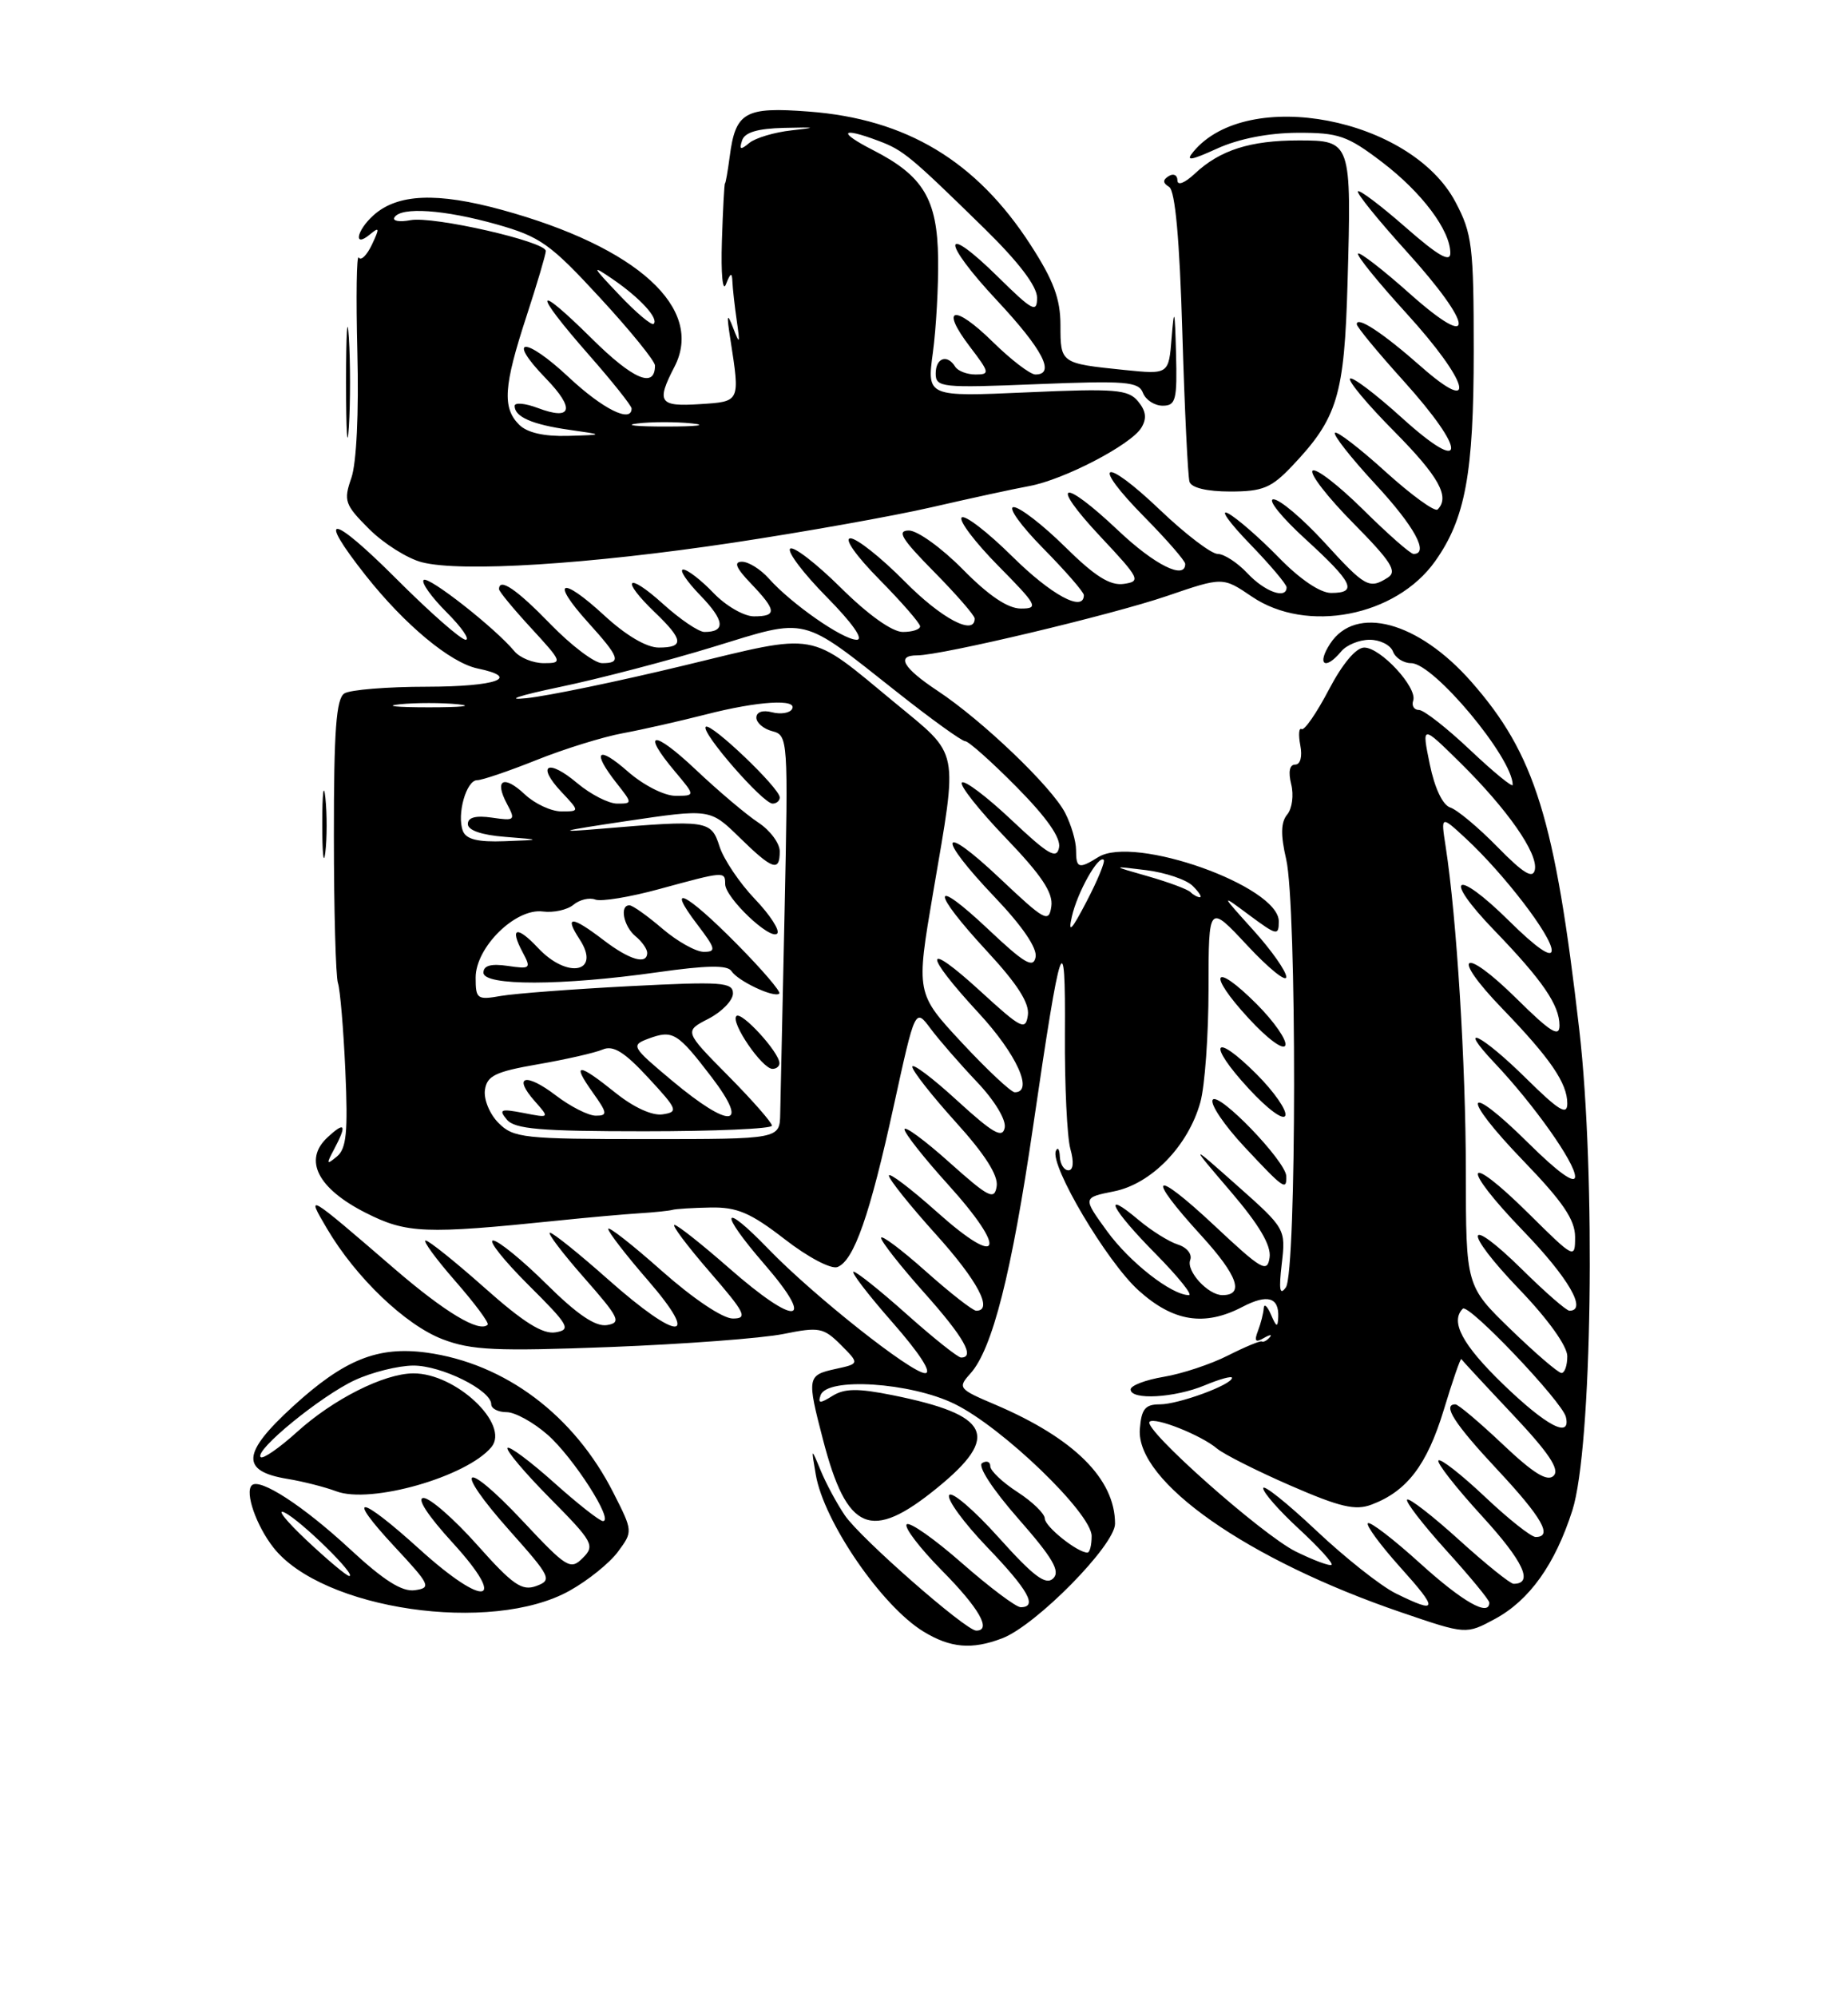 <?xml version="1.0" encoding="UTF-8" standalone="no"?>
<!DOCTYPE svg PUBLIC "-//W3C//DTD SVG 1.1//EN" "http://www.w3.org/Graphics/SVG/1.1/DTD/svg11.dtd" >
<svg xmlns="http://www.w3.org/2000/svg" xmlns:xlink="http://www.w3.org/1999/xlink" version="1.1" viewBox="0 0 237 256">
 <g >
 <path fill="currentColor"
d=" M 128.52 209.99 C 132.85 208.35 143.00 198.05 143.00 195.30 C 143.00 189.56 137.74 184.34 127.62 180.03 C 122.92 178.04 122.80 177.88 124.44 176.06 C 127.27 172.94 129.74 163.18 132.50 144.33 C 136.06 119.97 136.66 118.22 136.57 132.50 C 136.53 139.10 136.85 145.74 137.27 147.25 C 137.75 148.95 137.65 150.00 137.02 150.00 C 136.46 150.00 135.96 149.21 135.92 148.25 C 135.88 147.29 135.65 146.96 135.41 147.52 C 134.63 149.38 141.95 161.73 146.01 165.39 C 150.46 169.41 154.47 170.05 159.35 167.50 C 162.53 165.84 164.04 166.27 163.93 168.81 C 163.87 170.19 163.70 170.13 163.00 168.50 C 162.53 167.40 162.11 167.03 162.07 167.67 C 162.03 168.31 161.70 169.62 161.33 170.58 C 160.82 171.90 161.01 172.13 162.08 171.50 C 162.86 171.05 163.20 171.01 162.83 171.42 C 162.47 171.83 162.02 172.06 161.83 171.94 C 161.65 171.81 159.70 172.62 157.50 173.73 C 155.30 174.85 151.59 176.08 149.25 176.47 C 146.91 176.86 145.00 177.59 145.00 178.09 C 145.00 179.49 150.66 179.17 154.53 177.55 C 156.44 176.75 158.00 176.33 158.00 176.60 C 158.00 177.48 151.15 180.00 148.74 180.00 C 146.86 180.00 146.38 180.59 146.18 183.17 C 145.67 189.90 160.01 199.95 179.76 206.68 C 188.02 209.50 188.02 209.50 191.73 207.50 C 196.15 205.11 199.43 200.52 201.65 193.59 C 204.18 185.68 204.68 150.64 202.54 132.00 C 199.42 104.93 196.86 96.66 188.68 87.37 C 181.88 79.65 173.87 77.49 170.59 82.50 C 168.83 85.19 169.94 85.98 172.00 83.50 C 172.68 82.67 174.33 82.00 175.65 82.00 C 176.98 82.00 178.32 82.67 178.64 83.50 C 178.95 84.33 180.01 85.00 180.98 85.00 C 183.86 85.00 194.00 97.14 194.00 100.60 C 194.00 100.98 191.55 98.97 188.56 96.15 C 185.57 93.32 182.61 91.00 181.98 91.00 C 181.35 91.00 181.01 90.46 181.24 89.79 C 181.79 88.12 177.06 83.00 174.96 83.00 C 173.90 83.00 172.16 85.08 170.41 88.42 C 168.84 91.41 167.28 93.67 166.93 93.45 C 166.58 93.24 166.50 94.17 166.76 95.53 C 167.04 96.98 166.77 98.00 166.10 98.00 C 165.38 98.00 165.20 98.93 165.59 100.51 C 165.94 101.90 165.71 103.65 165.08 104.40 C 164.26 105.39 164.22 107.01 164.95 110.14 C 166.32 116.08 166.29 163.05 164.91 165.00 C 164.13 166.11 163.99 165.33 164.38 162.00 C 164.90 157.53 164.86 157.46 158.71 152.00 C 152.51 146.50 152.51 146.50 157.83 152.72 C 161.49 157.00 163.05 159.64 162.82 161.18 C 162.53 163.19 161.82 162.78 155.75 157.09 C 147.81 149.66 146.81 150.44 154.08 158.39 C 158.73 163.49 159.62 166.00 156.77 166.00 C 154.93 166.00 152.10 162.91 152.64 161.50 C 152.92 160.76 152.23 159.89 151.07 159.52 C 149.92 159.16 147.64 157.73 145.99 156.34 C 141.18 152.29 142.54 154.98 148.22 160.72 C 151.08 163.62 153.00 166.00 152.47 166.00 C 150.24 165.99 144.85 161.77 141.96 157.78 C 138.85 153.50 138.85 153.50 142.86 152.70 C 147.66 151.75 152.39 146.87 153.94 141.28 C 154.52 139.20 154.99 132.63 154.99 126.68 C 155.00 115.86 155.00 115.86 159.96 121.18 C 162.69 124.11 164.94 125.93 164.96 125.23 C 164.98 124.53 163.09 121.83 160.75 119.24 C 156.50 114.53 156.50 114.53 160.25 117.32 C 163.75 119.91 164.00 119.97 164.00 118.09 C 164.00 113.59 145.44 106.99 140.85 109.86 C 138.35 111.42 138.00 111.31 138.00 108.95 C 138.00 107.82 137.37 105.68 136.60 104.19 C 134.87 100.84 125.97 92.33 120.25 88.55 C 115.80 85.60 114.88 84.00 117.63 84.00 C 120.74 84.00 142.54 78.82 149.66 76.39 C 156.82 73.94 156.82 73.94 160.55 76.47 C 167.56 81.23 179.00 79.03 184.04 71.95 C 187.93 66.48 189.00 60.68 189.00 45.00 C 189.00 31.56 188.80 29.94 186.67 25.91 C 180.97 15.10 159.99 11.07 153.05 19.44 C 152.01 20.69 152.64 20.61 156.12 19.03 C 158.87 17.78 162.69 17.04 166.39 17.02 C 171.67 17.00 172.79 17.39 177.21 20.75 C 182.35 24.66 186.00 29.52 186.00 32.45 C 186.00 33.69 184.40 32.76 180.27 29.14 C 177.12 26.38 174.37 24.30 174.15 24.52 C 173.93 24.73 176.73 28.19 180.37 32.21 C 189.10 41.84 189.37 45.27 180.79 37.63 C 177.37 34.58 174.39 32.28 174.17 32.50 C 173.94 32.73 176.74 36.18 180.38 40.17 C 188.38 48.94 189.63 53.49 182.25 46.99 C 177.35 42.67 174.00 40.47 174.00 41.55 C 174.00 41.90 176.70 45.17 180.00 48.82 C 188.22 57.94 188.11 61.08 179.83 53.59 C 176.44 50.52 173.43 48.24 173.14 48.53 C 172.85 48.82 175.40 51.87 178.81 55.30 C 184.53 61.08 185.98 63.69 184.37 65.30 C 184.02 65.65 181.02 63.47 177.70 60.47 C 174.38 57.46 171.45 55.21 171.20 55.47 C 170.94 55.73 173.26 58.68 176.36 62.03 C 181.40 67.46 183.33 71.00 181.28 71.00 C 180.88 71.00 177.97 68.44 174.81 65.31 C 171.64 62.18 168.73 59.94 168.33 60.33 C 167.94 60.73 170.29 63.76 173.56 67.06 C 178.40 71.96 179.22 73.24 178.00 74.02 C 175.59 75.55 175.11 75.28 169.83 69.50 C 167.06 66.48 164.13 64.00 163.32 64.00 C 162.50 64.00 164.35 66.30 167.42 69.10 C 173.54 74.69 174.16 76.00 170.71 76.00 C 169.30 76.00 166.69 74.23 163.96 71.42 C 161.51 68.91 158.60 66.38 157.50 65.80 C 156.40 65.23 157.64 66.97 160.25 69.67 C 162.86 72.36 165.00 74.89 165.00 75.28 C 165.00 76.85 162.22 75.86 160.00 73.50 C 158.71 72.12 156.98 71.00 156.17 71.00 C 155.35 71.00 152.03 68.47 148.79 65.38 C 141.44 58.37 139.75 59.16 146.81 66.31 C 149.66 69.20 152.00 71.89 152.00 72.28 C 152.00 74.37 148.08 72.42 143.41 68.00 C 136.15 61.14 134.48 61.68 141.10 68.75 C 146.19 74.17 146.36 74.52 144.12 74.84 C 142.35 75.09 140.41 73.86 136.59 70.09 C 133.75 67.29 130.79 65.00 130.00 65.00 C 129.21 65.00 130.92 67.38 133.78 70.28 C 136.65 73.19 139.00 75.89 139.00 76.28 C 139.00 78.53 134.82 76.27 129.81 71.31 C 126.64 68.18 123.73 65.94 123.33 66.33 C 122.94 66.73 125.05 69.51 128.02 72.52 C 133.03 77.59 133.25 78.00 130.93 78.00 C 129.25 78.00 126.81 76.36 123.50 73.00 C 120.79 70.25 117.67 68.00 116.57 68.00 C 114.97 68.00 115.62 69.07 119.78 73.28 C 122.65 76.19 125.00 78.89 125.00 79.28 C 125.00 81.55 120.72 79.28 116.00 74.50 C 113.01 71.48 109.89 69.00 109.07 69.00 C 108.20 69.00 109.78 71.24 112.78 74.28 C 115.65 77.19 118.00 79.89 118.00 80.28 C 118.00 80.68 117.00 81.00 115.78 81.00 C 114.42 81.00 111.33 78.80 107.81 75.31 C 104.64 72.18 101.73 69.94 101.33 70.33 C 100.94 70.73 103.05 73.51 106.02 76.52 C 109.32 79.86 110.82 82.00 109.87 82.00 C 108.09 82.00 101.47 77.38 98.60 74.15 C 97.55 72.97 96.00 72.00 95.16 72.00 C 94.06 72.00 94.38 72.79 96.31 74.80 C 99.60 78.24 99.67 79.00 96.69 79.00 C 95.41 79.00 93.08 77.65 91.50 76.00 C 89.92 74.35 88.17 73.00 87.62 73.00 C 87.06 73.00 88.05 74.49 89.82 76.32 C 92.93 79.53 93.10 81.00 90.34 81.00 C 89.60 81.00 87.20 79.37 85.00 77.38 C 80.38 73.21 79.50 74.19 84.00 78.50 C 87.66 82.01 87.77 83.00 84.48 83.00 C 82.91 83.00 80.25 81.43 77.46 78.85 C 71.92 73.75 70.54 74.38 75.42 79.78 C 79.48 84.27 79.73 85.00 77.22 85.00 C 76.25 85.00 73.27 82.75 70.60 80.00 C 66.26 75.53 64.00 73.99 64.00 75.52 C 64.00 75.81 65.86 78.06 68.13 80.52 C 72.13 84.87 72.18 85.00 69.75 85.00 C 68.37 85.00 66.67 84.31 65.97 83.47 C 63.50 80.49 54.91 73.76 54.33 74.34 C 54.00 74.67 55.32 76.52 57.27 78.47 C 59.21 80.41 60.31 82.00 59.72 82.00 C 59.12 82.00 55.12 78.48 50.82 74.18 C 42.48 65.84 40.47 65.62 46.90 73.76 C 51.91 80.09 57.76 84.95 61.25 85.68 C 66.89 86.85 63.70 88.00 54.75 88.02 C 49.66 88.02 44.90 88.41 44.16 88.88 C 43.12 89.54 42.81 93.65 42.82 107.12 C 42.82 116.68 43.06 125.17 43.34 126.00 C 43.62 126.83 44.05 131.88 44.29 137.24 C 44.64 145.13 44.43 147.23 43.20 148.24 C 41.87 149.34 41.82 149.22 42.84 147.32 C 44.53 144.13 44.27 143.67 41.97 145.81 C 38.89 148.69 40.75 152.33 46.88 155.44 C 52.15 158.11 54.47 158.20 71.50 156.45 C 75.35 156.05 80.08 155.63 82.00 155.51 C 83.92 155.39 85.84 155.19 86.25 155.07 C 86.66 154.95 88.86 154.81 91.14 154.77 C 94.52 154.71 96.25 155.44 100.62 158.82 C 103.60 161.14 106.59 162.71 107.40 162.40 C 109.52 161.58 111.56 155.75 114.63 141.70 C 117.37 129.19 117.37 129.19 119.35 131.85 C 120.44 133.31 123.10 136.36 125.26 138.64 C 127.54 141.03 129.05 143.52 128.85 144.54 C 128.57 145.96 127.36 145.27 122.75 141.06 C 119.59 138.16 117.00 136.22 117.00 136.73 C 117.00 137.24 119.51 140.43 122.57 143.82 C 126.30 147.93 128.04 150.66 127.82 152.04 C 127.54 153.87 126.83 153.52 121.75 148.98 C 118.59 146.15 116.00 144.25 116.00 144.75 C 116.00 145.25 118.51 148.43 121.58 151.82 C 129.28 160.33 128.41 162.70 120.25 155.42 C 116.81 152.35 114.00 150.22 114.00 150.68 C 114.00 151.15 116.70 154.52 120.00 158.18 C 125.38 164.14 127.43 168.00 125.20 168.00 C 124.76 168.00 121.83 165.71 118.70 162.92 C 115.56 160.13 113.00 158.21 113.00 158.67 C 113.01 159.13 115.48 162.27 118.50 165.66 C 123.60 171.37 125.10 174.01 123.25 174.00 C 122.84 173.99 119.73 171.52 116.34 168.50 C 112.95 165.47 109.86 163.00 109.47 163.00 C 109.08 163.00 111.32 165.93 114.46 169.50 C 117.97 173.50 119.58 176.00 118.64 176.00 C 116.88 176.00 104.32 166.06 98.55 160.09 C 92.52 153.85 92.13 155.22 98.00 162.00 C 104.79 169.83 102.14 170.12 93.46 162.50 C 90.01 159.48 86.88 157.00 86.50 157.00 C 86.11 157.00 88.14 159.70 91.00 163.00 C 95.59 168.30 95.94 169.00 93.98 169.00 C 92.69 169.00 88.90 166.46 84.88 162.90 C 81.10 159.54 78.00 157.12 78.00 157.51 C 78.00 157.91 80.29 160.88 83.10 164.11 C 89.97 172.05 87.01 171.98 78.00 164.00 C 74.28 160.70 70.92 158.00 70.53 158.00 C 70.15 158.00 72.11 160.59 74.89 163.75 C 79.43 168.91 79.73 169.53 77.84 169.84 C 76.37 170.07 74.04 168.50 70.09 164.59 C 66.98 161.51 63.90 159.00 63.24 159.00 C 62.58 159.00 64.62 161.56 67.77 164.70 C 72.98 169.88 73.29 170.43 71.24 170.77 C 69.60 171.04 67.12 169.48 62.16 165.07 C 58.40 161.73 54.99 159.00 54.59 159.00 C 54.18 159.00 55.89 161.34 58.39 164.20 C 60.89 167.06 62.76 169.57 62.54 169.79 C 61.48 170.85 57.07 168.20 50.61 162.64 C 39.30 152.89 39.19 152.83 41.95 157.50 C 45.64 163.76 52.00 169.83 56.75 171.65 C 60.46 173.07 63.59 173.21 78.30 172.65 C 87.76 172.28 97.74 171.53 100.47 170.98 C 105.06 170.05 105.61 170.16 107.84 172.38 C 110.24 174.79 110.24 174.79 107.12 175.47 C 103.52 176.26 103.47 176.56 105.55 184.54 C 108.62 196.35 111.69 197.64 120.21 190.69 C 128.35 184.06 127.03 181.35 114.45 178.82 C 110.02 177.93 108.31 177.95 106.77 178.91 C 105.15 179.92 104.87 179.90 105.24 178.83 C 106.04 176.49 116.77 177.18 122.41 179.94 C 128.55 182.93 140.00 193.97 140.00 196.88 C 140.00 198.05 139.76 199.00 139.46 199.00 C 138.18 199.00 134.00 195.67 133.99 194.63 C 133.98 194.01 132.41 192.48 130.49 191.24 C 128.57 190.00 127.00 188.51 127.00 187.93 C 127.00 187.35 126.53 187.17 125.95 187.53 C 125.35 187.90 127.28 190.88 130.59 194.65 C 135.02 199.69 136.01 201.39 135.07 202.31 C 134.12 203.23 132.57 202.07 128.09 197.08 C 124.92 193.55 122.06 191.10 121.73 191.63 C 121.40 192.16 123.58 195.15 126.56 198.26 C 131.87 203.78 133.12 206.00 130.90 206.00 C 130.30 206.00 126.92 203.46 123.38 200.36 C 119.84 197.25 116.65 195.01 116.28 195.38 C 115.92 195.75 117.95 198.41 120.81 201.31 C 125.58 206.13 127.21 209.00 125.20 209.00 C 123.85 209.00 110.33 197.14 108.35 194.23 C 107.33 192.73 105.94 190.15 105.26 188.50 C 104.02 185.50 104.02 185.50 104.62 189.00 C 105.65 195.04 113.08 205.86 118.43 209.12 C 121.89 211.23 124.64 211.47 128.52 209.99 Z  M 73.04 203.89 C 75.40 202.58 78.19 200.33 79.25 198.89 C 81.17 196.30 81.17 196.26 78.68 191.36 C 73.64 181.40 64.78 174.75 54.72 173.37 C 48.45 172.52 44.14 174.25 37.54 180.29 C 31.02 186.25 30.84 188.56 36.85 189.55 C 38.86 189.88 41.68 190.60 43.12 191.14 C 47.51 192.81 59.85 189.29 63.02 185.48 C 65.43 182.57 58.45 175.99 53.00 176.03 C 49.25 176.05 42.74 179.33 38.09 183.54 C 35.81 185.60 33.71 187.05 33.43 186.76 C 32.58 185.92 41.15 178.92 45.50 176.90 C 47.70 175.88 51.08 175.04 53.00 175.03 C 56.60 175.01 63.00 178.18 63.00 179.99 C 63.00 180.54 63.88 181.00 64.97 181.00 C 66.05 181.00 68.41 182.30 70.22 183.89 C 73.54 186.80 78.82 195.04 77.31 194.96 C 76.87 194.93 74.04 192.71 71.03 190.01 C 68.02 187.32 65.34 185.32 65.09 185.58 C 64.83 185.84 67.27 188.74 70.52 192.02 C 76.07 197.63 76.33 198.10 74.74 199.69 C 73.16 201.27 72.69 200.99 67.06 194.98 C 59.40 186.81 57.93 187.85 65.36 196.19 C 70.66 202.14 70.84 202.52 68.78 203.28 C 66.94 203.96 65.77 203.15 61.22 198.04 C 58.26 194.72 55.16 192.00 54.32 192.00 C 53.39 192.00 54.85 194.24 58.06 197.75 C 65.23 205.60 62.23 206.19 53.82 198.58 C 46.04 191.53 44.19 191.35 50.61 198.25 C 55.17 203.14 55.35 203.52 53.21 203.82 C 51.57 204.06 49.23 202.58 44.90 198.57 C 38.90 193.01 33.29 189.37 32.29 190.38 C 31.38 191.29 32.87 195.56 35.07 198.36 C 41.33 206.32 63.03 209.48 73.04 203.89 Z  M 164.96 150.75 C 164.90 148.82 156.22 139.83 155.52 140.97 C 155.18 141.52 157.01 144.23 159.59 146.99 C 164.63 152.38 165.02 152.66 164.96 150.75 Z  M 161.16 137.69 C 155.61 132.14 154.74 133.68 160.13 139.52 C 162.57 142.17 164.61 143.67 164.84 142.98 C 165.06 142.32 163.40 139.93 161.16 137.69 Z  M 161.16 128.69 C 155.61 123.14 154.74 124.68 160.13 130.52 C 162.57 133.17 164.61 134.67 164.84 133.98 C 165.06 133.32 163.40 130.93 161.16 128.69 Z  M 41.73 102.27 C 41.51 100.20 41.33 101.65 41.33 105.50 C 41.32 109.35 41.50 111.05 41.72 109.27 C 41.94 107.50 41.95 104.35 41.73 102.27 Z  M 94.00 69.56 C 103.08 68.19 114.55 66.15 119.50 65.01 C 124.45 63.87 130.07 62.65 132.00 62.30 C 136.43 61.49 145.03 57.02 146.37 54.83 C 147.10 53.63 146.98 52.69 145.95 51.44 C 144.69 49.92 143.05 49.78 131.70 50.29 C 118.87 50.86 118.87 50.86 119.64 45.18 C 120.06 42.06 120.36 36.64 120.31 33.14 C 120.21 25.53 118.41 22.54 111.98 19.25 C 107.40 16.91 107.80 16.22 112.68 18.06 C 115.85 19.25 116.75 20.00 126.25 29.29 C 130.65 33.60 133.00 36.69 133.00 38.16 C 133.00 40.16 132.42 39.85 128.02 35.52 C 120.77 28.38 120.64 30.79 127.86 38.51 C 133.73 44.79 135.40 48.00 132.79 48.00 C 132.12 48.00 129.66 46.12 127.31 43.81 C 122.34 38.93 120.50 39.35 124.41 44.47 C 126.92 47.76 126.97 48.00 125.11 48.00 C 124.01 48.00 122.84 47.55 122.50 47.00 C 121.48 45.35 120.00 45.87 120.00 47.88 C 120.00 49.66 120.75 49.74 132.98 49.24 C 144.40 48.78 146.03 48.91 146.58 50.36 C 146.93 51.26 148.07 52.00 149.11 52.00 C 150.80 52.00 150.98 51.27 150.82 45.25 C 150.67 39.64 150.58 39.30 150.26 43.25 C 149.89 48.00 149.89 48.00 144.20 47.42 C 136.01 46.58 136.00 46.57 136.00 41.69 C 136.00 38.31 135.12 35.95 132.17 31.39 C 125.22 20.64 116.24 15.24 103.72 14.30 C 95.51 13.67 94.32 14.36 93.58 20.09 C 93.33 21.97 93.06 23.50 92.98 23.50 C 92.89 23.50 92.71 26.85 92.58 30.94 C 92.45 35.09 92.68 37.52 93.10 36.44 C 93.69 34.93 93.88 34.86 93.93 36.12 C 93.97 37.02 94.22 39.27 94.49 41.12 C 94.92 44.13 94.87 44.23 94.01 42.00 C 93.24 40.00 93.17 40.30 93.67 43.50 C 94.92 51.56 94.96 51.47 89.75 51.80 C 84.53 52.14 84.14 51.56 86.50 47.01 C 90.37 39.52 81.74 31.67 64.40 26.91 C 56.02 24.61 50.96 24.83 47.88 27.61 C 45.70 29.58 45.30 31.83 47.44 30.05 C 48.67 29.03 48.71 29.21 47.70 31.35 C 47.05 32.72 46.29 33.47 46.01 33.01 C 45.73 32.56 45.65 38.01 45.83 45.14 C 46.03 52.90 45.72 59.37 45.06 61.26 C 44.04 64.19 44.21 64.68 47.34 67.81 C 49.21 69.67 52.25 71.59 54.12 72.07 C 59.18 73.36 75.47 72.34 94.00 69.56 Z  M 165.69 59.75 C 171.55 53.58 172.41 50.73 172.82 36.21 C 173.33 18.11 173.30 18.00 166.55 18.00 C 160.33 18.00 156.46 19.24 153.25 22.24 C 151.94 23.47 151.00 23.83 151.00 23.12 C 151.00 22.44 150.50 22.19 149.89 22.57 C 149.09 23.06 149.11 23.45 149.94 23.96 C 150.71 24.44 151.28 30.65 151.63 42.59 C 151.92 52.44 152.34 61.06 152.55 61.75 C 152.79 62.52 154.78 63.00 157.77 63.00 C 161.93 63.00 163.04 62.54 165.69 59.75 Z  M 44.74 43.25 C 44.54 40.09 44.38 42.67 44.38 49.00 C 44.38 55.33 44.54 57.91 44.74 54.75 C 44.94 51.59 44.94 46.41 44.74 43.25 Z  M 179.02 204.24 C 177.10 203.30 172.49 199.65 168.77 196.14 C 165.04 192.63 162.00 190.20 162.00 190.75 C 162.00 191.30 164.06 193.64 166.58 195.96 C 169.09 198.28 170.98 200.35 170.77 200.56 C 170.56 200.77 168.49 200.00 166.17 198.86 C 161.84 196.71 146.53 183.13 147.43 182.23 C 148.09 181.58 154.04 183.94 156.07 185.66 C 156.94 186.39 161.18 188.53 165.50 190.41 C 171.87 193.18 173.83 193.64 175.92 192.84 C 180.45 191.13 183.01 187.76 185.15 180.74 C 186.29 176.97 187.31 174.03 187.41 174.20 C 187.51 174.36 190.46 177.55 193.97 181.27 C 198.63 186.21 200.06 188.34 199.25 189.15 C 198.45 189.95 196.68 188.87 192.73 185.13 C 189.75 182.31 187.01 180.00 186.65 180.00 C 184.93 180.00 186.51 182.47 192.00 188.34 C 197.77 194.51 199.19 197.00 196.94 197.00 C 196.36 197.00 193.43 194.68 190.43 191.84 C 187.43 189.01 184.75 186.91 184.48 187.19 C 184.20 187.46 186.72 190.67 190.06 194.32 C 195.39 200.14 196.72 203.00 194.11 203.00 C 193.69 203.00 190.54 200.47 187.13 197.38 C 183.71 194.28 180.71 191.96 180.46 192.21 C 180.21 192.46 182.48 195.40 185.50 198.74 C 188.53 202.08 191.00 205.08 191.00 205.41 C 191.00 207.26 187.60 205.33 182.13 200.38 C 178.71 197.28 175.70 194.97 175.43 195.24 C 175.16 195.50 177.02 198.03 179.56 200.86 C 184.53 206.38 184.44 206.91 179.02 204.24 Z  M 192.75 177.40 C 187.53 172.35 185.95 169.38 187.60 167.74 C 188.32 167.01 200.36 179.66 200.82 181.62 C 201.49 184.45 198.33 182.79 192.75 177.40 Z  M 193.75 170.40 C 188.00 164.83 188.00 164.83 187.99 150.17 C 187.98 136.44 186.82 117.66 185.40 108.50 C 184.78 104.50 184.78 104.50 188.02 107.50 C 192.90 112.03 199.00 119.97 199.00 121.81 C 199.00 122.85 197.03 121.49 193.52 118.02 C 186.57 111.16 184.90 112.28 191.66 119.27 C 197.83 125.66 200.00 128.83 200.00 131.44 C 200.00 133.01 198.85 132.30 194.52 128.02 C 187.57 121.16 185.90 122.28 192.66 129.27 C 198.83 135.66 201.00 138.83 201.00 141.44 C 201.00 143.02 199.92 142.36 195.72 138.22 C 189.99 132.56 186.66 130.94 191.68 136.25 C 196.69 141.54 202.00 149.03 202.00 150.80 C 202.00 151.84 199.83 150.29 196.03 146.53 C 187.77 138.36 187.20 140.33 195.37 148.79 C 200.43 154.03 202.00 156.34 202.00 158.55 C 202.00 161.40 201.91 161.35 196.03 155.53 C 187.77 147.36 187.20 149.33 195.37 157.79 C 201.16 163.79 203.60 168.00 201.28 168.00 C 200.89 168.00 198.20 165.66 195.31 162.81 C 187.86 155.46 187.49 157.60 194.88 165.29 C 198.53 169.09 201.00 172.54 201.00 173.83 C 201.00 175.03 200.66 175.99 200.25 175.98 C 199.84 175.97 196.91 173.46 193.75 170.40 Z  M 63.94 143.94 C 62.80 142.80 62.02 140.91 62.19 139.71 C 62.45 137.88 63.52 137.36 69.00 136.41 C 72.58 135.79 76.31 134.94 77.29 134.52 C 78.64 133.94 80.07 134.82 83.13 138.13 C 86.91 142.21 87.03 142.52 84.98 142.83 C 83.66 143.03 81.28 141.95 78.95 140.08 C 74.12 136.20 73.28 136.18 76.00 140.00 C 77.91 142.68 77.95 143.00 76.41 143.00 C 75.46 143.00 73.15 141.83 71.28 140.40 C 67.40 137.44 65.72 137.91 68.59 141.15 C 70.50 143.31 70.50 143.31 67.13 142.65 C 64.21 142.09 63.92 142.20 65.00 143.50 C 66.01 144.72 69.29 145.00 82.62 145.00 C 91.63 145.00 99.00 144.68 99.00 144.28 C 99.00 143.88 96.47 141.00 93.37 137.87 C 87.74 132.18 87.74 132.18 90.87 130.57 C 92.59 129.68 94.00 128.22 94.00 127.33 C 94.00 125.89 92.56 125.79 80.75 126.40 C 73.46 126.78 66.04 127.34 64.25 127.65 C 61.19 128.19 61.00 128.05 61.00 125.30 C 61.00 121.41 66.12 116.37 69.62 116.83 C 70.99 117.01 72.75 116.62 73.54 115.97 C 74.33 115.31 75.59 115.01 76.34 115.30 C 77.09 115.59 80.81 114.98 84.60 113.94 C 92.92 111.67 93.00 111.66 93.00 113.31 C 93.00 115.05 98.78 120.55 99.67 119.66 C 100.06 119.28 98.77 117.28 96.81 115.23 C 94.85 113.18 92.81 110.15 92.28 108.50 C 91.20 105.13 90.76 105.07 77.00 106.23 C 71.06 106.73 71.74 106.52 80.28 105.25 C 91.06 103.65 91.06 103.65 94.82 107.32 C 99.08 111.49 100.00 111.80 100.00 109.12 C 100.00 108.08 98.76 106.42 97.25 105.43 C 95.74 104.44 92.14 101.40 89.25 98.67 C 83.76 93.48 82.14 93.63 86.59 98.92 C 89.18 102.00 89.18 102.00 86.62 102.00 C 85.19 102.00 82.52 100.64 80.53 98.90 C 76.63 95.47 75.84 96.26 79.07 100.37 C 81.12 102.97 81.12 103.00 79.15 103.00 C 78.05 103.00 75.75 101.82 74.03 100.38 C 70.25 97.19 68.74 98.03 72.00 101.50 C 74.35 104.00 74.35 104.00 71.99 104.00 C 70.69 104.00 68.59 103.02 67.32 101.83 C 64.59 99.26 63.35 99.92 65.02 103.04 C 66.14 105.14 66.04 105.23 63.10 104.80 C 61.02 104.50 60.00 104.76 60.00 105.62 C 60.00 106.42 61.77 107.03 64.75 107.26 C 69.50 107.64 69.50 107.64 64.72 107.82 C 61.27 107.95 59.78 107.58 59.36 106.50 C 58.56 104.40 59.80 100.00 61.19 100.00 C 61.82 100.00 65.24 98.84 68.79 97.42 C 72.33 96.00 77.32 94.45 79.87 93.98 C 82.42 93.51 87.20 92.42 90.50 91.58 C 97.21 89.85 102.41 89.53 101.56 90.91 C 101.25 91.40 100.10 91.58 99.00 91.29 C 97.81 90.98 97.00 91.26 97.00 91.98 C 97.00 92.64 97.92 93.43 99.05 93.72 C 101.06 94.25 101.09 94.71 100.62 116.88 C 100.35 129.32 100.10 140.96 100.06 142.75 C 100.00 146.00 100.00 146.00 83.00 146.00 C 67.16 146.00 65.86 145.86 63.94 143.94 Z  M 99.96 136.25 C 99.90 134.82 95.08 129.58 94.44 130.23 C 93.65 131.02 97.74 137.00 99.07 137.00 C 99.58 137.00 99.98 136.66 99.96 136.25 Z  M 94.47 120.97 C 87.94 114.37 85.29 113.07 89.43 118.50 C 91.79 121.60 91.89 122.00 90.26 122.00 C 89.25 122.00 86.87 120.67 84.96 119.04 C 83.06 117.41 81.16 116.06 80.75 116.04 C 79.43 115.97 79.95 118.71 81.50 120.00 C 82.33 120.68 83.00 121.64 83.00 122.12 C 83.00 123.70 80.75 123.05 77.41 120.50 C 73.30 117.36 72.33 117.33 74.33 120.39 C 77.12 124.64 72.80 125.55 69.00 121.50 C 66.28 118.60 65.32 118.86 67.02 122.04 C 68.14 124.14 68.04 124.23 65.10 123.80 C 62.96 123.49 62.00 123.76 62.00 124.67 C 62.00 126.38 72.06 126.36 84.30 124.62 C 90.64 123.72 93.30 123.68 93.80 124.46 C 94.62 125.74 99.29 127.94 99.94 127.35 C 100.19 127.13 97.73 124.26 94.47 120.97 Z  M 100.00 102.21 C 100.00 101.01 91.12 92.55 90.51 93.16 C 89.84 93.82 97.84 103.00 99.08 103.00 C 99.59 103.00 100.00 102.64 100.00 102.21 Z  M 86.15 138.48 C 80.99 134.16 80.89 133.98 83.15 133.13 C 86.29 131.97 86.88 132.33 91.27 138.07 C 96.22 144.56 93.66 144.76 86.15 138.48 Z  M 123.37 133.66 C 117.47 127.32 117.47 127.32 119.67 114.41 C 122.88 95.61 123.16 97.01 114.75 90.06 C 103.52 80.79 105.18 81.08 87.72 85.30 C 79.35 87.32 70.25 89.21 67.50 89.49 C 64.67 89.78 66.52 89.16 71.76 88.06 C 76.85 87.00 85.75 84.67 91.52 82.90 C 103.74 79.15 102.59 78.87 114.97 88.65 C 119.38 92.14 123.35 95.00 123.78 95.00 C 124.21 95.00 127.18 97.64 130.38 100.88 C 134.22 104.76 136.07 107.39 135.82 108.63 C 135.52 110.18 134.47 109.58 129.71 105.09 C 126.56 102.12 123.70 99.96 123.36 100.30 C 123.03 100.64 125.54 103.82 128.96 107.38 C 133.58 112.19 135.08 114.43 134.83 116.17 C 134.52 118.32 134.02 118.05 128.25 112.60 C 120.49 105.27 120.00 107.05 127.59 115.01 C 131.12 118.71 133.04 121.53 132.81 122.68 C 132.52 124.16 131.38 123.49 126.73 119.10 C 119.40 112.20 119.30 114.05 126.57 121.91 C 130.48 126.13 132.05 128.58 131.82 130.13 C 131.53 132.13 130.98 131.85 125.75 127.06 C 118.45 120.38 118.30 122.04 125.50 129.83 C 130.38 135.10 132.61 140.00 130.14 140.00 C 129.67 140.00 126.62 137.15 123.37 133.66 Z  M 137.46 117.50 C 138.16 114.37 140.88 109.54 141.55 110.21 C 141.76 110.42 140.77 112.83 139.35 115.55 C 137.43 119.24 136.95 119.74 137.46 117.50 Z  M 152.68 114.35 C 152.33 113.99 149.89 113.08 147.27 112.33 C 142.50 110.97 142.50 110.97 147.00 111.53 C 149.47 111.84 152.16 112.75 152.96 113.55 C 153.77 114.35 154.18 115.00 153.88 115.00 C 153.58 115.00 153.04 114.71 152.68 114.35 Z  M 192.04 108.55 C 189.59 106.05 186.87 103.78 185.99 103.50 C 185.02 103.19 183.99 101.02 183.36 97.94 C 182.33 92.90 182.33 92.90 187.20 97.69 C 193.33 103.73 197.27 109.38 196.84 111.48 C 196.59 112.69 195.37 111.95 192.04 108.55 Z  M 51.25 90.27 C 53.31 90.06 56.69 90.06 58.75 90.27 C 60.81 90.49 59.12 90.66 55.00 90.66 C 50.88 90.66 49.19 90.49 51.25 90.27 Z  M 39.35 197.45 C 36.68 194.94 35.40 193.33 36.50 193.87 C 38.58 194.88 45.84 202.00 44.79 202.00 C 44.46 202.00 42.01 199.95 39.35 197.45 Z  M 66.57 54.43 C 64.41 52.26 64.59 49.50 67.50 40.60 C 68.88 36.38 70.00 32.59 70.00 32.17 C 70.00 30.96 55.53 27.67 52.65 28.22 C 51.22 28.49 50.30 28.33 50.59 27.86 C 51.44 26.48 57.01 26.87 63.70 28.76 C 69.29 30.34 70.58 31.26 76.95 38.17 C 80.83 42.37 84.00 46.28 84.00 46.85 C 84.00 49.84 81.20 48.65 75.90 43.40 C 68.48 36.06 68.25 37.20 75.50 45.46 C 78.53 48.90 81.00 52.01 81.00 52.36 C 81.00 54.27 77.31 52.44 72.94 48.35 C 67.30 43.07 64.86 43.20 70.00 48.50 C 73.79 52.41 73.37 53.96 68.96 52.29 C 67.33 51.68 66.00 51.56 66.00 52.03 C 66.00 53.43 68.24 54.41 73.00 55.09 C 77.50 55.73 77.50 55.73 72.82 55.87 C 69.75 55.95 67.60 55.46 66.57 54.43 Z  M 81.73 54.28 C 83.50 54.06 86.65 54.05 88.73 54.27 C 90.80 54.49 89.35 54.67 85.50 54.67 C 81.65 54.68 79.95 54.50 81.73 54.28 Z  M 79.44 37.82 C 75.87 34.07 75.79 33.88 78.59 35.79 C 82.09 38.19 84.51 40.83 83.83 41.51 C 83.58 41.76 81.60 40.10 79.44 37.82 Z  M 95.17 18.00 C 95.51 16.96 97.16 16.47 100.58 16.39 C 104.72 16.29 104.87 16.34 101.51 16.71 C 99.32 16.95 96.88 17.68 96.10 18.32 C 94.97 19.26 94.78 19.19 95.17 18.00 Z "/>
</g>
</svg>
